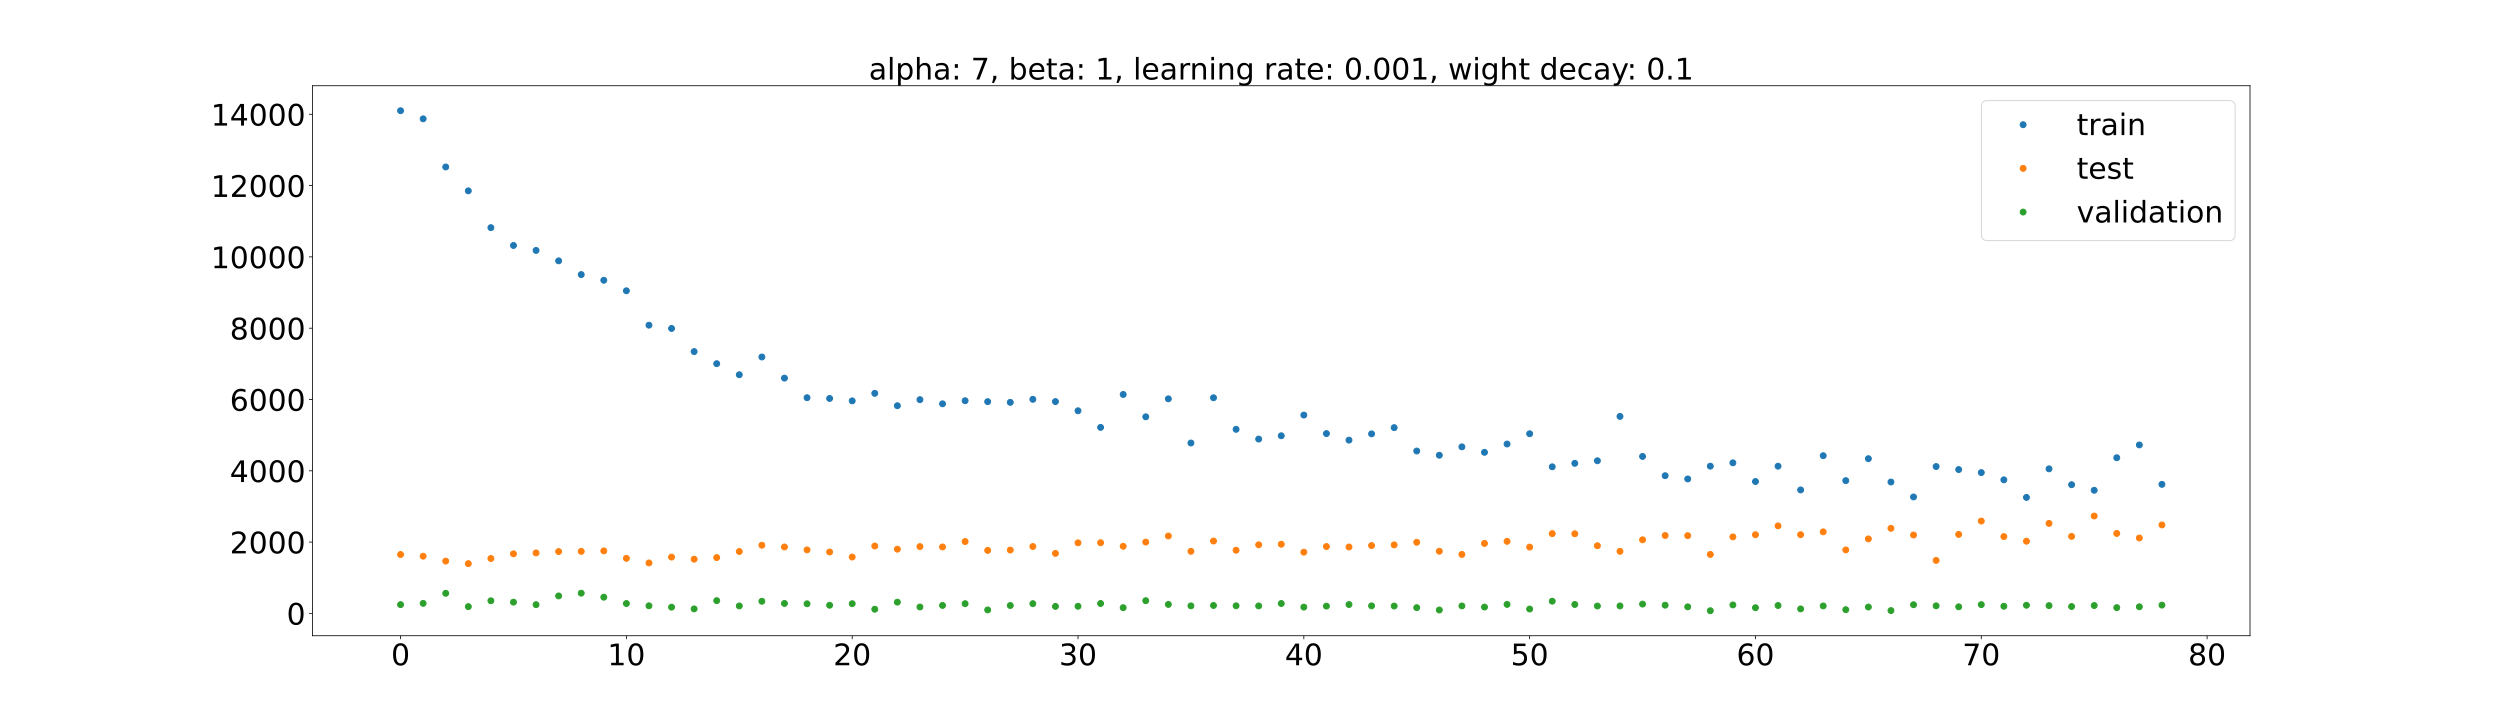 <?xml version="1.0" encoding="utf-8" standalone="no"?>
<!DOCTYPE svg PUBLIC "-//W3C//DTD SVG 1.1//EN"
  "http://www.w3.org/Graphics/SVG/1.1/DTD/svg11.dtd">
<!-- Created with matplotlib (https://matplotlib.org/) -->
<svg height="720pt" version="1.1" viewBox="0 0 2520 720" width="2520pt" xmlns="http://www.w3.org/2000/svg" xmlns:xlink="http://www.w3.org/1999/xlink">
 <defs>
  <style type="text/css">*{stroke-linecap:butt;stroke-linejoin:round;}</style>
 </defs>
 <g id="figure_1">
  <g id="patch_1">
   <path d="M 0 720 
L 2520 720 
L 2520 0 
L 0 0 
z
" style="fill:#ffffff;"/>
  </g>
  <g id="axes_1">
   <g id="patch_2">
    <path d="M 315 640.8 
L 2268 640.8 
L 2268 86.4 
L 315 86.4 
z
" style="fill:#ffffff;"/>
   </g>
   <g id="matplotlib.axis_1">
    <g id="xtick_1">
     <g id="line2d_1">
      <defs>
       <path d="M 0 0 
L 0 3.5 
" id="m3befe13ce5" style="stroke:#000000;stroke-width:0.8;"/>
      </defs>
      <g>
       <use style="stroke:#000000;stroke-width:0.8;" x="403.773" xlink:href="#m3befe13ce5" y="640.8"/>
      </g>
     </g>
     <g id="text_1">
      <!-- 0 -->
      <g transform="translate(394.229 670.595)scale(0.3 -0.3)">
       <defs>
        <path d="M 31.781 66.406 
Q 24.172 66.406 20.328 58.906 
Q 16.5 51.422 16.5 36.375 
Q 16.5 21.391 20.328 13.891 
Q 24.172 6.391 31.781 6.391 
Q 39.453 6.391 43.281 13.891 
Q 47.125 21.391 47.125 36.375 
Q 47.125 51.422 43.281 58.906 
Q 39.453 66.406 31.781 66.406 
z
M 31.781 74.219 
Q 44.047 74.219 50.516 64.516 
Q 56.984 54.828 56.984 36.375 
Q 56.984 17.969 50.516 8.266 
Q 44.047 -1.422 31.781 -1.422 
Q 19.531 -1.422 13.062 8.266 
Q 6.594 17.969 6.594 36.375 
Q 6.594 54.828 13.062 64.516 
Q 19.531 74.219 31.781 74.219 
z
" id="DejaVuSans-48"/>
       </defs>
       <use xlink:href="#DejaVuSans-48"/>
      </g>
     </g>
    </g>
    <g id="xtick_2">
     <g id="line2d_2">
      <g>
       <use style="stroke:#000000;stroke-width:0.8;" x="631.395" xlink:href="#m3befe13ce5" y="640.8"/>
      </g>
     </g>
     <g id="text_2">
      <!-- 10 -->
      <g transform="translate(612.308 670.595)scale(0.3 -0.3)">
       <defs>
        <path d="M 12.406 8.297 
L 28.516 8.297 
L 28.516 63.922 
L 10.984 60.406 
L 10.984 69.391 
L 28.422 72.906 
L 38.281 72.906 
L 38.281 8.297 
L 54.391 8.297 
L 54.391 0 
L 12.406 0 
z
" id="DejaVuSans-49"/>
       </defs>
       <use xlink:href="#DejaVuSans-49"/>
       <use x="63.623" xlink:href="#DejaVuSans-48"/>
      </g>
     </g>
    </g>
    <g id="xtick_3">
     <g id="line2d_3">
      <g>
       <use style="stroke:#000000;stroke-width:0.8;" x="859.017" xlink:href="#m3befe13ce5" y="640.8"/>
      </g>
     </g>
     <g id="text_3">
      <!-- 20 -->
      <g transform="translate(839.93 670.595)scale(0.3 -0.3)">
       <defs>
        <path d="M 19.188 8.297 
L 53.609 8.297 
L 53.609 0 
L 7.328 0 
L 7.328 8.297 
Q 12.938 14.109 22.625 23.891 
Q 32.328 33.688 34.812 36.531 
Q 39.547 41.844 41.422 45.531 
Q 43.312 49.219 43.312 52.781 
Q 43.312 58.594 39.234 62.25 
Q 35.156 65.922 28.609 65.922 
Q 23.969 65.922 18.812 64.312 
Q 13.672 62.703 7.812 59.422 
L 7.812 69.391 
Q 13.766 71.781 18.938 73 
Q 24.125 74.219 28.422 74.219 
Q 39.75 74.219 46.484 68.547 
Q 53.219 62.891 53.219 53.422 
Q 53.219 48.922 51.531 44.891 
Q 49.859 40.875 45.406 35.406 
Q 44.188 33.984 37.641 27.219 
Q 31.109 20.453 19.188 8.297 
z
" id="DejaVuSans-50"/>
       </defs>
       <use xlink:href="#DejaVuSans-50"/>
       <use x="63.623" xlink:href="#DejaVuSans-48"/>
      </g>
     </g>
    </g>
    <g id="xtick_4">
     <g id="line2d_4">
      <g>
       <use style="stroke:#000000;stroke-width:0.8;" x="1086.64" xlink:href="#m3befe13ce5" y="640.8"/>
      </g>
     </g>
     <g id="text_4">
      <!-- 30 -->
      <g transform="translate(1067.552 670.595)scale(0.3 -0.3)">
       <defs>
        <path d="M 40.578 39.312 
Q 47.656 37.797 51.625 33 
Q 55.609 28.219 55.609 21.188 
Q 55.609 10.406 48.188 4.484 
Q 40.766 -1.422 27.094 -1.422 
Q 22.516 -1.422 17.656 -0.516 
Q 12.797 0.391 7.625 2.203 
L 7.625 11.719 
Q 11.719 9.328 16.594 8.109 
Q 21.484 6.891 26.812 6.891 
Q 36.078 6.891 40.938 10.547 
Q 45.797 14.203 45.797 21.188 
Q 45.797 27.641 41.281 31.266 
Q 36.766 34.906 28.719 34.906 
L 20.219 34.906 
L 20.219 43.016 
L 29.109 43.016 
Q 36.375 43.016 40.234 45.922 
Q 44.094 48.828 44.094 54.297 
Q 44.094 59.906 40.109 62.906 
Q 36.141 65.922 28.719 65.922 
Q 24.656 65.922 20.016 65.031 
Q 15.375 64.156 9.812 62.312 
L 9.812 71.094 
Q 15.438 72.656 20.344 73.438 
Q 25.25 74.219 29.594 74.219 
Q 40.828 74.219 47.359 69.109 
Q 53.906 64.016 53.906 55.328 
Q 53.906 49.266 50.438 45.094 
Q 46.969 40.922 40.578 39.312 
z
" id="DejaVuSans-51"/>
       </defs>
       <use xlink:href="#DejaVuSans-51"/>
       <use x="63.623" xlink:href="#DejaVuSans-48"/>
      </g>
     </g>
    </g>
    <g id="xtick_5">
     <g id="line2d_5">
      <g>
       <use style="stroke:#000000;stroke-width:0.8;" x="1314.262" xlink:href="#m3befe13ce5" y="640.8"/>
      </g>
     </g>
     <g id="text_5">
      <!-- 40 -->
      <g transform="translate(1295.175 670.595)scale(0.3 -0.3)">
       <defs>
        <path d="M 37.797 64.312 
L 12.891 25.391 
L 37.797 25.391 
z
M 35.203 72.906 
L 47.609 72.906 
L 47.609 25.391 
L 58.016 25.391 
L 58.016 17.188 
L 47.609 17.188 
L 47.609 0 
L 37.797 0 
L 37.797 17.188 
L 4.891 17.188 
L 4.891 26.703 
z
" id="DejaVuSans-52"/>
       </defs>
       <use xlink:href="#DejaVuSans-52"/>
       <use x="63.623" xlink:href="#DejaVuSans-48"/>
      </g>
     </g>
    </g>
    <g id="xtick_6">
     <g id="line2d_6">
      <g>
       <use style="stroke:#000000;stroke-width:0.8;" x="1541.885" xlink:href="#m3befe13ce5" y="640.8"/>
      </g>
     </g>
     <g id="text_6">
      <!-- 50 -->
      <g transform="translate(1522.797 670.595)scale(0.3 -0.3)">
       <defs>
        <path d="M 10.797 72.906 
L 49.516 72.906 
L 49.516 64.594 
L 19.828 64.594 
L 19.828 46.734 
Q 21.969 47.469 24.109 47.828 
Q 26.266 48.188 28.422 48.188 
Q 40.625 48.188 47.75 41.5 
Q 54.891 34.812 54.891 23.391 
Q 54.891 11.625 47.562 5.094 
Q 40.234 -1.422 26.906 -1.422 
Q 22.312 -1.422 17.547 -0.641 
Q 12.797 0.141 7.719 1.703 
L 7.719 11.625 
Q 12.109 9.234 16.797 8.062 
Q 21.484 6.891 26.703 6.891 
Q 35.156 6.891 40.078 11.328 
Q 45.016 15.766 45.016 23.391 
Q 45.016 31 40.078 35.438 
Q 35.156 39.891 26.703 39.891 
Q 22.75 39.891 18.812 39.016 
Q 14.891 38.141 10.797 36.281 
z
" id="DejaVuSans-53"/>
       </defs>
       <use xlink:href="#DejaVuSans-53"/>
       <use x="63.623" xlink:href="#DejaVuSans-48"/>
      </g>
     </g>
    </g>
    <g id="xtick_7">
     <g id="line2d_7">
      <g>
       <use style="stroke:#000000;stroke-width:0.8;" x="1769.507" xlink:href="#m3befe13ce5" y="640.8"/>
      </g>
     </g>
     <g id="text_7">
      <!-- 60 -->
      <g transform="translate(1750.419 670.595)scale(0.3 -0.3)">
       <defs>
        <path d="M 33.016 40.375 
Q 26.375 40.375 22.484 35.828 
Q 18.609 31.297 18.609 23.391 
Q 18.609 15.531 22.484 10.953 
Q 26.375 6.391 33.016 6.391 
Q 39.656 6.391 43.531 10.953 
Q 47.406 15.531 47.406 23.391 
Q 47.406 31.297 43.531 35.828 
Q 39.656 40.375 33.016 40.375 
z
M 52.594 71.297 
L 52.594 62.312 
Q 48.875 64.062 45.094 64.984 
Q 41.312 65.922 37.594 65.922 
Q 27.828 65.922 22.672 59.328 
Q 17.531 52.734 16.797 39.406 
Q 19.672 43.656 24.016 45.922 
Q 28.375 48.188 33.594 48.188 
Q 44.578 48.188 50.953 41.516 
Q 57.328 34.859 57.328 23.391 
Q 57.328 12.156 50.688 5.359 
Q 44.047 -1.422 33.016 -1.422 
Q 20.359 -1.422 13.672 8.266 
Q 6.984 17.969 6.984 36.375 
Q 6.984 53.656 15.188 63.938 
Q 23.391 74.219 37.203 74.219 
Q 40.922 74.219 44.703 73.484 
Q 48.484 72.75 52.594 71.297 
z
" id="DejaVuSans-54"/>
       </defs>
       <use xlink:href="#DejaVuSans-54"/>
       <use x="63.623" xlink:href="#DejaVuSans-48"/>
      </g>
     </g>
    </g>
    <g id="xtick_8">
     <g id="line2d_8">
      <g>
       <use style="stroke:#000000;stroke-width:0.8;" x="1997.129" xlink:href="#m3befe13ce5" y="640.8"/>
      </g>
     </g>
     <g id="text_8">
      <!-- 70 -->
      <g transform="translate(1978.042 670.595)scale(0.3 -0.3)">
       <defs>
        <path d="M 8.203 72.906 
L 55.078 72.906 
L 55.078 68.703 
L 28.609 0 
L 18.312 0 
L 43.219 64.594 
L 8.203 64.594 
z
" id="DejaVuSans-55"/>
       </defs>
       <use xlink:href="#DejaVuSans-55"/>
       <use x="63.623" xlink:href="#DejaVuSans-48"/>
      </g>
     </g>
    </g>
    <g id="xtick_9">
     <g id="line2d_9">
      <g>
       <use style="stroke:#000000;stroke-width:0.8;" x="2224.752" xlink:href="#m3befe13ce5" y="640.8"/>
      </g>
     </g>
     <g id="text_9">
      <!-- 80 -->
      <g transform="translate(2205.664 670.595)scale(0.3 -0.3)">
       <defs>
        <path d="M 31.781 34.625 
Q 24.75 34.625 20.719 30.859 
Q 16.703 27.094 16.703 20.516 
Q 16.703 13.922 20.719 10.156 
Q 24.75 6.391 31.781 6.391 
Q 38.812 6.391 42.859 10.172 
Q 46.922 13.969 46.922 20.516 
Q 46.922 27.094 42.891 30.859 
Q 38.875 34.625 31.781 34.625 
z
M 21.922 38.812 
Q 15.578 40.375 12.031 44.719 
Q 8.5 49.078 8.5 55.328 
Q 8.5 64.062 14.719 69.141 
Q 20.953 74.219 31.781 74.219 
Q 42.672 74.219 48.875 69.141 
Q 55.078 64.062 55.078 55.328 
Q 55.078 49.078 51.531 44.719 
Q 48 40.375 41.703 38.812 
Q 48.828 37.156 52.797 32.312 
Q 56.781 27.484 56.781 20.516 
Q 56.781 9.906 50.312 4.234 
Q 43.844 -1.422 31.781 -1.422 
Q 19.734 -1.422 13.25 4.234 
Q 6.781 9.906 6.781 20.516 
Q 6.781 27.484 10.781 32.312 
Q 14.797 37.156 21.922 38.812 
z
M 18.312 54.391 
Q 18.312 48.734 21.844 45.562 
Q 25.391 42.391 31.781 42.391 
Q 38.141 42.391 41.719 45.562 
Q 45.312 48.734 45.312 54.391 
Q 45.312 60.062 41.719 63.234 
Q 38.141 66.406 31.781 66.406 
Q 25.391 66.406 21.844 63.234 
Q 18.312 60.062 18.312 54.391 
z
" id="DejaVuSans-56"/>
       </defs>
       <use xlink:href="#DejaVuSans-56"/>
       <use x="63.623" xlink:href="#DejaVuSans-48"/>
      </g>
     </g>
    </g>
   </g>
   <g id="matplotlib.axis_2">
    <g id="ytick_1">
     <g id="line2d_10">
      <defs>
       <path d="M 0 0 
L -3.5 0 
" id="m1db4966fed" style="stroke:#000000;stroke-width:0.8;"/>
      </defs>
      <g>
       <use style="stroke:#000000;stroke-width:0.8;" x="315" xlink:href="#m1db4966fed" y="618.274"/>
      </g>
     </g>
     <g id="text_10">
      <!-- 0 -->
      <g transform="translate(288.913 629.672)scale(0.3 -0.3)">
       <use xlink:href="#DejaVuSans-48"/>
      </g>
     </g>
    </g>
    <g id="ytick_2">
     <g id="line2d_11">
      <g>
       <use style="stroke:#000000;stroke-width:0.8;" x="315" xlink:href="#m1db4966fed" y="546.408"/>
      </g>
     </g>
     <g id="text_11">
      <!-- 2000 -->
      <g transform="translate(231.65 557.806)scale(0.3 -0.3)">
       <use xlink:href="#DejaVuSans-50"/>
       <use x="63.623" xlink:href="#DejaVuSans-48"/>
       <use x="127.246" xlink:href="#DejaVuSans-48"/>
       <use x="190.869" xlink:href="#DejaVuSans-48"/>
      </g>
     </g>
    </g>
    <g id="ytick_3">
     <g id="line2d_12">
      <g>
       <use style="stroke:#000000;stroke-width:0.8;" x="315" xlink:href="#m1db4966fed" y="474.542"/>
      </g>
     </g>
     <g id="text_12">
      <!-- 4000 -->
      <g transform="translate(231.65 485.94)scale(0.3 -0.3)">
       <use xlink:href="#DejaVuSans-52"/>
       <use x="63.623" xlink:href="#DejaVuSans-48"/>
       <use x="127.246" xlink:href="#DejaVuSans-48"/>
       <use x="190.869" xlink:href="#DejaVuSans-48"/>
      </g>
     </g>
    </g>
    <g id="ytick_4">
     <g id="line2d_13">
      <g>
       <use style="stroke:#000000;stroke-width:0.8;" x="315" xlink:href="#m1db4966fed" y="402.676"/>
      </g>
     </g>
     <g id="text_13">
      <!-- 6000 -->
      <g transform="translate(231.65 414.074)scale(0.3 -0.3)">
       <use xlink:href="#DejaVuSans-54"/>
       <use x="63.623" xlink:href="#DejaVuSans-48"/>
       <use x="127.246" xlink:href="#DejaVuSans-48"/>
       <use x="190.869" xlink:href="#DejaVuSans-48"/>
      </g>
     </g>
    </g>
    <g id="ytick_5">
     <g id="line2d_14">
      <g>
       <use style="stroke:#000000;stroke-width:0.8;" x="315" xlink:href="#m1db4966fed" y="330.81"/>
      </g>
     </g>
     <g id="text_14">
      <!-- 8000 -->
      <g transform="translate(231.65 342.208)scale(0.3 -0.3)">
       <use xlink:href="#DejaVuSans-56"/>
       <use x="63.623" xlink:href="#DejaVuSans-48"/>
       <use x="127.246" xlink:href="#DejaVuSans-48"/>
       <use x="190.869" xlink:href="#DejaVuSans-48"/>
      </g>
     </g>
    </g>
    <g id="ytick_6">
     <g id="line2d_15">
      <g>
       <use style="stroke:#000000;stroke-width:0.8;" x="315" xlink:href="#m1db4966fed" y="258.944"/>
      </g>
     </g>
     <g id="text_15">
      <!-- 10000 -->
      <g transform="translate(212.562 270.342)scale(0.3 -0.3)">
       <use xlink:href="#DejaVuSans-49"/>
       <use x="63.623" xlink:href="#DejaVuSans-48"/>
       <use x="127.246" xlink:href="#DejaVuSans-48"/>
       <use x="190.869" xlink:href="#DejaVuSans-48"/>
       <use x="254.492" xlink:href="#DejaVuSans-48"/>
      </g>
     </g>
    </g>
    <g id="ytick_7">
     <g id="line2d_16">
      <g>
       <use style="stroke:#000000;stroke-width:0.8;" x="315" xlink:href="#m1db4966fed" y="187.078"/>
      </g>
     </g>
     <g id="text_16">
      <!-- 12000 -->
      <g transform="translate(212.562 198.476)scale(0.3 -0.3)">
       <use xlink:href="#DejaVuSans-49"/>
       <use x="63.623" xlink:href="#DejaVuSans-50"/>
       <use x="127.246" xlink:href="#DejaVuSans-48"/>
       <use x="190.869" xlink:href="#DejaVuSans-48"/>
       <use x="254.492" xlink:href="#DejaVuSans-48"/>
      </g>
     </g>
    </g>
    <g id="ytick_8">
     <g id="line2d_17">
      <g>
       <use style="stroke:#000000;stroke-width:0.8;" x="315" xlink:href="#m1db4966fed" y="115.212"/>
      </g>
     </g>
     <g id="text_17">
      <!-- 14000 -->
      <g transform="translate(212.562 126.61)scale(0.3 -0.3)">
       <use xlink:href="#DejaVuSans-49"/>
       <use x="63.623" xlink:href="#DejaVuSans-52"/>
       <use x="127.246" xlink:href="#DejaVuSans-48"/>
       <use x="190.869" xlink:href="#DejaVuSans-48"/>
       <use x="254.492" xlink:href="#DejaVuSans-48"/>
      </g>
     </g>
    </g>
   </g>
   <g id="line2d_18">
    <defs>
     <path d="M 0 3 
C 0.796 3 1.559 2.684 2.121 2.121 
C 2.684 1.559 3 0.796 3 0 
C 3 -0.796 2.684 -1.559 2.121 -2.121 
C 1.559 -2.684 0.796 -3 0 -3 
C -0.796 -3 -1.559 -2.684 -2.121 -2.121 
C -2.684 -1.559 -3 -0.796 -3 0 
C -3 0.796 -2.684 1.559 -2.121 2.121 
C -1.559 2.684 -0.796 3 0 3 
z
" id="mc77b169760" style="stroke:#1f77b4;"/>
    </defs>
    <g clip-path="url(#p4e17e76654)">
     <use style="fill:#1f77b4;stroke:#1f77b4;" x="403.773" xlink:href="#mc77b169760" y="111.6"/>
     <use style="fill:#1f77b4;stroke:#1f77b4;" x="426.535" xlink:href="#mc77b169760" y="119.77"/>
     <use style="fill:#1f77b4;stroke:#1f77b4;" x="449.297" xlink:href="#mc77b169760" y="168.29"/>
     <use style="fill:#1f77b4;stroke:#1f77b4;" x="472.059" xlink:href="#mc77b169760" y="192.362"/>
     <use style="fill:#1f77b4;stroke:#1f77b4;" x="494.822" xlink:href="#mc77b169760" y="229.456"/>
     <use style="fill:#1f77b4;stroke:#1f77b4;" x="517.584" xlink:href="#mc77b169760" y="247.433"/>
     <use style="fill:#1f77b4;stroke:#1f77b4;" x="540.346" xlink:href="#mc77b169760" y="252.428"/>
     <use style="fill:#1f77b4;stroke:#1f77b4;" x="563.108" xlink:href="#mc77b169760" y="262.93"/>
     <use style="fill:#1f77b4;stroke:#1f77b4;" x="585.871" xlink:href="#mc77b169760" y="276.783"/>
     <use style="fill:#1f77b4;stroke:#1f77b4;" x="608.633" xlink:href="#mc77b169760" y="282.505"/>
     <use style="fill:#1f77b4;stroke:#1f77b4;" x="631.395" xlink:href="#mc77b169760" y="293.105"/>
     <use style="fill:#1f77b4;stroke:#1f77b4;" x="654.157" xlink:href="#mc77b169760" y="327.778"/>
     <use style="fill:#1f77b4;stroke:#1f77b4;" x="676.92" xlink:href="#mc77b169760" y="331.09"/>
     <use style="fill:#1f77b4;stroke:#1f77b4;" x="699.682" xlink:href="#mc77b169760" y="354.394"/>
     <use style="fill:#1f77b4;stroke:#1f77b4;" x="722.444" xlink:href="#mc77b169760" y="366.591"/>
     <use style="fill:#1f77b4;stroke:#1f77b4;" x="745.206" xlink:href="#mc77b169760" y="377.743"/>
     <use style="fill:#1f77b4;stroke:#1f77b4;" x="767.969" xlink:href="#mc77b169760" y="359.843"/>
     <use style="fill:#1f77b4;stroke:#1f77b4;" x="790.731" xlink:href="#mc77b169760" y="381.121"/>
     <use style="fill:#1f77b4;stroke:#1f77b4;" x="813.493" xlink:href="#mc77b169760" y="400.87"/>
     <use style="fill:#1f77b4;stroke:#1f77b4;" x="836.255" xlink:href="#mc77b169760" y="401.642"/>
     <use style="fill:#1f77b4;stroke:#1f77b4;" x="859.017" xlink:href="#mc77b169760" y="404.077"/>
     <use style="fill:#1f77b4;stroke:#1f77b4;" x="881.78" xlink:href="#mc77b169760" y="396.477"/>
     <use style="fill:#1f77b4;stroke:#1f77b4;" x="904.542" xlink:href="#mc77b169760" y="408.956"/>
     <use style="fill:#1f77b4;stroke:#1f77b4;" x="927.304" xlink:href="#mc77b169760" y="402.852"/>
     <use style="fill:#1f77b4;stroke:#1f77b4;" x="950.066" xlink:href="#mc77b169760" y="407.05"/>
     <use style="fill:#1f77b4;stroke:#1f77b4;" x="972.829" xlink:href="#mc77b169760" y="403.939"/>
     <use style="fill:#1f77b4;stroke:#1f77b4;" x="995.591" xlink:href="#mc77b169760" y="404.864"/>
     <use style="fill:#1f77b4;stroke:#1f77b4;" x="1018.353" xlink:href="#mc77b169760" y="405.562"/>
     <use style="fill:#1f77b4;stroke:#1f77b4;" x="1041.115" xlink:href="#mc77b169760" y="402.503"/>
     <use style="fill:#1f77b4;stroke:#1f77b4;" x="1063.878" xlink:href="#mc77b169760" y="404.79"/>
     <use style="fill:#1f77b4;stroke:#1f77b4;" x="1086.64" xlink:href="#mc77b169760" y="414.053"/>
     <use style="fill:#1f77b4;stroke:#1f77b4;" x="1109.402" xlink:href="#mc77b169760" y="430.809"/>
     <use style="fill:#1f77b4;stroke:#1f77b4;" x="1132.164" xlink:href="#mc77b169760" y="397.631"/>
     <use style="fill:#1f77b4;stroke:#1f77b4;" x="1154.927" xlink:href="#mc77b169760" y="420.145"/>
     <use style="fill:#1f77b4;stroke:#1f77b4;" x="1177.689" xlink:href="#mc77b169760" y="402.016"/>
     <use style="fill:#1f77b4;stroke:#1f77b4;" x="1200.451" xlink:href="#mc77b169760" y="446.536"/>
     <use style="fill:#1f77b4;stroke:#1f77b4;" x="1223.213" xlink:href="#mc77b169760" y="400.958"/>
     <use style="fill:#1f77b4;stroke:#1f77b4;" x="1245.976" xlink:href="#mc77b169760" y="432.758"/>
     <use style="fill:#1f77b4;stroke:#1f77b4;" x="1268.738" xlink:href="#mc77b169760" y="442.588"/>
     <use style="fill:#1f77b4;stroke:#1f77b4;" x="1291.5" xlink:href="#mc77b169760" y="439.256"/>
     <use style="fill:#1f77b4;stroke:#1f77b4;" x="1314.262" xlink:href="#mc77b169760" y="418.393"/>
     <use style="fill:#1f77b4;stroke:#1f77b4;" x="1337.024" xlink:href="#mc77b169760" y="437.065"/>
     <use style="fill:#1f77b4;stroke:#1f77b4;" x="1359.787" xlink:href="#mc77b169760" y="443.648"/>
     <use style="fill:#1f77b4;stroke:#1f77b4;" x="1382.549" xlink:href="#mc77b169760" y="437.336"/>
     <use style="fill:#1f77b4;stroke:#1f77b4;" x="1405.311" xlink:href="#mc77b169760" y="431.044"/>
     <use style="fill:#1f77b4;stroke:#1f77b4;" x="1428.073" xlink:href="#mc77b169760" y="454.626"/>
     <use style="fill:#1f77b4;stroke:#1f77b4;" x="1450.836" xlink:href="#mc77b169760" y="458.87"/>
     <use style="fill:#1f77b4;stroke:#1f77b4;" x="1473.598" xlink:href="#mc77b169760" y="450.409"/>
     <use style="fill:#1f77b4;stroke:#1f77b4;" x="1496.36" xlink:href="#mc77b169760" y="455.92"/>
     <use style="fill:#1f77b4;stroke:#1f77b4;" x="1519.122" xlink:href="#mc77b169760" y="447.563"/>
     <use style="fill:#1f77b4;stroke:#1f77b4;" x="1541.885" xlink:href="#mc77b169760" y="437.24"/>
     <use style="fill:#1f77b4;stroke:#1f77b4;" x="1564.647" xlink:href="#mc77b169760" y="470.541"/>
     <use style="fill:#1f77b4;stroke:#1f77b4;" x="1587.409" xlink:href="#mc77b169760" y="467.036"/>
     <use style="fill:#1f77b4;stroke:#1f77b4;" x="1610.171" xlink:href="#mc77b169760" y="464.459"/>
     <use style="fill:#1f77b4;stroke:#1f77b4;" x="1632.934" xlink:href="#mc77b169760" y="419.751"/>
     <use style="fill:#1f77b4;stroke:#1f77b4;" x="1655.696" xlink:href="#mc77b169760" y="460.077"/>
     <use style="fill:#1f77b4;stroke:#1f77b4;" x="1678.458" xlink:href="#mc77b169760" y="479.508"/>
     <use style="fill:#1f77b4;stroke:#1f77b4;" x="1701.22" xlink:href="#mc77b169760" y="482.795"/>
     <use style="fill:#1f77b4;stroke:#1f77b4;" x="1723.983" xlink:href="#mc77b169760" y="469.884"/>
     <use style="fill:#1f77b4;stroke:#1f77b4;" x="1746.745" xlink:href="#mc77b169760" y="466.517"/>
     <use style="fill:#1f77b4;stroke:#1f77b4;" x="1769.507" xlink:href="#mc77b169760" y="485.369"/>
     <use style="fill:#1f77b4;stroke:#1f77b4;" x="1792.269" xlink:href="#mc77b169760" y="469.908"/>
     <use style="fill:#1f77b4;stroke:#1f77b4;" x="1815.031" xlink:href="#mc77b169760" y="493.863"/>
     <use style="fill:#1f77b4;stroke:#1f77b4;" x="1837.794" xlink:href="#mc77b169760" y="459.333"/>
     <use style="fill:#1f77b4;stroke:#1f77b4;" x="1860.556" xlink:href="#mc77b169760" y="484.484"/>
     <use style="fill:#1f77b4;stroke:#1f77b4;" x="1883.318" xlink:href="#mc77b169760" y="462.339"/>
     <use style="fill:#1f77b4;stroke:#1f77b4;" x="1906.08" xlink:href="#mc77b169760" y="485.877"/>
     <use style="fill:#1f77b4;stroke:#1f77b4;" x="1928.843" xlink:href="#mc77b169760" y="500.93"/>
     <use style="fill:#1f77b4;stroke:#1f77b4;" x="1951.605" xlink:href="#mc77b169760" y="470.273"/>
     <use style="fill:#1f77b4;stroke:#1f77b4;" x="1974.367" xlink:href="#mc77b169760" y="473.289"/>
     <use style="fill:#1f77b4;stroke:#1f77b4;" x="1997.129" xlink:href="#mc77b169760" y="476.376"/>
     <use style="fill:#1f77b4;stroke:#1f77b4;" x="2019.892" xlink:href="#mc77b169760" y="483.668"/>
     <use style="fill:#1f77b4;stroke:#1f77b4;" x="2042.654" xlink:href="#mc77b169760" y="501.378"/>
     <use style="fill:#1f77b4;stroke:#1f77b4;" x="2065.416" xlink:href="#mc77b169760" y="472.597"/>
     <use style="fill:#1f77b4;stroke:#1f77b4;" x="2088.178" xlink:href="#mc77b169760" y="488.585"/>
     <use style="fill:#1f77b4;stroke:#1f77b4;" x="2110.941" xlink:href="#mc77b169760" y="494.21"/>
     <use style="fill:#1f77b4;stroke:#1f77b4;" x="2133.703" xlink:href="#mc77b169760" y="461.406"/>
     <use style="fill:#1f77b4;stroke:#1f77b4;" x="2156.465" xlink:href="#mc77b169760" y="448.491"/>
     <use style="fill:#1f77b4;stroke:#1f77b4;" x="2179.227" xlink:href="#mc77b169760" y="488.217"/>
    </g>
   </g>
   <g id="line2d_19">
    <defs>
     <path d="M 0 3 
C 0.796 3 1.559 2.684 2.121 2.121 
C 2.684 1.559 3 0.796 3 0 
C 3 -0.796 2.684 -1.559 2.121 -2.121 
C 1.559 -2.684 0.796 -3 0 -3 
C -0.796 -3 -1.559 -2.684 -2.121 -2.121 
C -2.684 -1.559 -3 -0.796 -3 0 
C -3 0.796 -2.684 1.559 -2.121 2.121 
C -1.559 2.684 -0.796 3 0 3 
z
" id="m9c2cdaade5" style="stroke:#ff7f0e;"/>
    </defs>
    <g clip-path="url(#p4e17e76654)">
     <use style="fill:#ff7f0e;stroke:#ff7f0e;" x="403.773" xlink:href="#m9c2cdaade5" y="558.93"/>
     <use style="fill:#ff7f0e;stroke:#ff7f0e;" x="426.535" xlink:href="#m9c2cdaade5" y="560.662"/>
     <use style="fill:#ff7f0e;stroke:#ff7f0e;" x="449.297" xlink:href="#m9c2cdaade5" y="565.573"/>
     <use style="fill:#ff7f0e;stroke:#ff7f0e;" x="472.059" xlink:href="#m9c2cdaade5" y="568.127"/>
     <use style="fill:#ff7f0e;stroke:#ff7f0e;" x="494.822" xlink:href="#m9c2cdaade5" y="562.971"/>
     <use style="fill:#ff7f0e;stroke:#ff7f0e;" x="517.584" xlink:href="#m9c2cdaade5" y="558.258"/>
     <use style="fill:#ff7f0e;stroke:#ff7f0e;" x="540.346" xlink:href="#m9c2cdaade5" y="557.316"/>
     <use style="fill:#ff7f0e;stroke:#ff7f0e;" x="563.108" xlink:href="#m9c2cdaade5" y="555.968"/>
     <use style="fill:#ff7f0e;stroke:#ff7f0e;" x="585.871" xlink:href="#m9c2cdaade5" y="555.784"/>
     <use style="fill:#ff7f0e;stroke:#ff7f0e;" x="608.633" xlink:href="#m9c2cdaade5" y="555.297"/>
     <use style="fill:#ff7f0e;stroke:#ff7f0e;" x="631.395" xlink:href="#m9c2cdaade5" y="562.801"/>
     <use style="fill:#ff7f0e;stroke:#ff7f0e;" x="654.157" xlink:href="#m9c2cdaade5" y="567.431"/>
     <use style="fill:#ff7f0e;stroke:#ff7f0e;" x="676.92" xlink:href="#m9c2cdaade5" y="561.547"/>
     <use style="fill:#ff7f0e;stroke:#ff7f0e;" x="699.682" xlink:href="#m9c2cdaade5" y="563.666"/>
     <use style="fill:#ff7f0e;stroke:#ff7f0e;" x="722.444" xlink:href="#m9c2cdaade5" y="562.033"/>
     <use style="fill:#ff7f0e;stroke:#ff7f0e;" x="745.206" xlink:href="#m9c2cdaade5" y="555.929"/>
     <use style="fill:#ff7f0e;stroke:#ff7f0e;" x="767.969" xlink:href="#m9c2cdaade5" y="549.581"/>
     <use style="fill:#ff7f0e;stroke:#ff7f0e;" x="790.731" xlink:href="#m9c2cdaade5" y="551.341"/>
     <use style="fill:#ff7f0e;stroke:#ff7f0e;" x="813.493" xlink:href="#m9c2cdaade5" y="554.276"/>
     <use style="fill:#ff7f0e;stroke:#ff7f0e;" x="836.255" xlink:href="#m9c2cdaade5" y="556.407"/>
     <use style="fill:#ff7f0e;stroke:#ff7f0e;" x="859.017" xlink:href="#m9c2cdaade5" y="561.483"/>
     <use style="fill:#ff7f0e;stroke:#ff7f0e;" x="881.78" xlink:href="#m9c2cdaade5" y="550.392"/>
     <use style="fill:#ff7f0e;stroke:#ff7f0e;" x="904.542" xlink:href="#m9c2cdaade5" y="553.571"/>
     <use style="fill:#ff7f0e;stroke:#ff7f0e;" x="927.304" xlink:href="#m9c2cdaade5" y="550.942"/>
     <use style="fill:#ff7f0e;stroke:#ff7f0e;" x="950.066" xlink:href="#m9c2cdaade5" y="551.334"/>
     <use style="fill:#ff7f0e;stroke:#ff7f0e;" x="972.829" xlink:href="#m9c2cdaade5" y="545.858"/>
     <use style="fill:#ff7f0e;stroke:#ff7f0e;" x="995.591" xlink:href="#m9c2cdaade5" y="554.801"/>
     <use style="fill:#ff7f0e;stroke:#ff7f0e;" x="1018.353" xlink:href="#m9c2cdaade5" y="554.445"/>
     <use style="fill:#ff7f0e;stroke:#ff7f0e;" x="1041.115" xlink:href="#m9c2cdaade5" y="550.887"/>
     <use style="fill:#ff7f0e;stroke:#ff7f0e;" x="1063.878" xlink:href="#m9c2cdaade5" y="557.795"/>
     <use style="fill:#ff7f0e;stroke:#ff7f0e;" x="1086.64" xlink:href="#m9c2cdaade5" y="547.158"/>
     <use style="fill:#ff7f0e;stroke:#ff7f0e;" x="1109.402" xlink:href="#m9c2cdaade5" y="547.069"/>
     <use style="fill:#ff7f0e;stroke:#ff7f0e;" x="1132.164" xlink:href="#m9c2cdaade5" y="550.654"/>
     <use style="fill:#ff7f0e;stroke:#ff7f0e;" x="1154.927" xlink:href="#m9c2cdaade5" y="546.414"/>
     <use style="fill:#ff7f0e;stroke:#ff7f0e;" x="1177.689" xlink:href="#m9c2cdaade5" y="540.279"/>
     <use style="fill:#ff7f0e;stroke:#ff7f0e;" x="1200.451" xlink:href="#m9c2cdaade5" y="555.731"/>
     <use style="fill:#ff7f0e;stroke:#ff7f0e;" x="1223.213" xlink:href="#m9c2cdaade5" y="545.348"/>
     <use style="fill:#ff7f0e;stroke:#ff7f0e;" x="1245.976" xlink:href="#m9c2cdaade5" y="554.644"/>
     <use style="fill:#ff7f0e;stroke:#ff7f0e;" x="1268.738" xlink:href="#m9c2cdaade5" y="549.153"/>
     <use style="fill:#ff7f0e;stroke:#ff7f0e;" x="1291.5" xlink:href="#m9c2cdaade5" y="548.59"/>
     <use style="fill:#ff7f0e;stroke:#ff7f0e;" x="1314.262" xlink:href="#m9c2cdaade5" y="556.597"/>
     <use style="fill:#ff7f0e;stroke:#ff7f0e;" x="1337.024" xlink:href="#m9c2cdaade5" y="550.894"/>
     <use style="fill:#ff7f0e;stroke:#ff7f0e;" x="1359.787" xlink:href="#m9c2cdaade5" y="551.364"/>
     <use style="fill:#ff7f0e;stroke:#ff7f0e;" x="1382.549" xlink:href="#m9c2cdaade5" y="549.914"/>
     <use style="fill:#ff7f0e;stroke:#ff7f0e;" x="1405.311" xlink:href="#m9c2cdaade5" y="549.22"/>
     <use style="fill:#ff7f0e;stroke:#ff7f0e;" x="1428.073" xlink:href="#m9c2cdaade5" y="546.586"/>
     <use style="fill:#ff7f0e;stroke:#ff7f0e;" x="1450.836" xlink:href="#m9c2cdaade5" y="555.646"/>
     <use style="fill:#ff7f0e;stroke:#ff7f0e;" x="1473.598" xlink:href="#m9c2cdaade5" y="558.866"/>
     <use style="fill:#ff7f0e;stroke:#ff7f0e;" x="1496.36" xlink:href="#m9c2cdaade5" y="547.791"/>
     <use style="fill:#ff7f0e;stroke:#ff7f0e;" x="1519.122" xlink:href="#m9c2cdaade5" y="545.677"/>
     <use style="fill:#ff7f0e;stroke:#ff7f0e;" x="1541.885" xlink:href="#m9c2cdaade5" y="551.467"/>
     <use style="fill:#ff7f0e;stroke:#ff7f0e;" x="1564.647" xlink:href="#m9c2cdaade5" y="537.888"/>
     <use style="fill:#ff7f0e;stroke:#ff7f0e;" x="1587.409" xlink:href="#m9c2cdaade5" y="538.052"/>
     <use style="fill:#ff7f0e;stroke:#ff7f0e;" x="1610.171" xlink:href="#m9c2cdaade5" y="550.107"/>
     <use style="fill:#ff7f0e;stroke:#ff7f0e;" x="1632.934" xlink:href="#m9c2cdaade5" y="555.77"/>
     <use style="fill:#ff7f0e;stroke:#ff7f0e;" x="1655.696" xlink:href="#m9c2cdaade5" y="544.115"/>
     <use style="fill:#ff7f0e;stroke:#ff7f0e;" x="1678.458" xlink:href="#m9c2cdaade5" y="539.783"/>
     <use style="fill:#ff7f0e;stroke:#ff7f0e;" x="1701.22" xlink:href="#m9c2cdaade5" y="539.931"/>
     <use style="fill:#ff7f0e;stroke:#ff7f0e;" x="1723.983" xlink:href="#m9c2cdaade5" y="558.877"/>
     <use style="fill:#ff7f0e;stroke:#ff7f0e;" x="1746.745" xlink:href="#m9c2cdaade5" y="541.168"/>
     <use style="fill:#ff7f0e;stroke:#ff7f0e;" x="1769.507" xlink:href="#m9c2cdaade5" y="539.012"/>
     <use style="fill:#ff7f0e;stroke:#ff7f0e;" x="1792.269" xlink:href="#m9c2cdaade5" y="530.067"/>
     <use style="fill:#ff7f0e;stroke:#ff7f0e;" x="1815.031" xlink:href="#m9c2cdaade5" y="538.965"/>
     <use style="fill:#ff7f0e;stroke:#ff7f0e;" x="1837.794" xlink:href="#m9c2cdaade5" y="536.08"/>
     <use style="fill:#ff7f0e;stroke:#ff7f0e;" x="1860.556" xlink:href="#m9c2cdaade5" y="554.313"/>
     <use style="fill:#ff7f0e;stroke:#ff7f0e;" x="1883.318" xlink:href="#m9c2cdaade5" y="543.216"/>
     <use style="fill:#ff7f0e;stroke:#ff7f0e;" x="1906.08" xlink:href="#m9c2cdaade5" y="532.532"/>
     <use style="fill:#ff7f0e;stroke:#ff7f0e;" x="1928.843" xlink:href="#m9c2cdaade5" y="539.295"/>
     <use style="fill:#ff7f0e;stroke:#ff7f0e;" x="1951.605" xlink:href="#m9c2cdaade5" y="564.883"/>
     <use style="fill:#ff7f0e;stroke:#ff7f0e;" x="1974.367" xlink:href="#m9c2cdaade5" y="538.67"/>
     <use style="fill:#ff7f0e;stroke:#ff7f0e;" x="1997.129" xlink:href="#m9c2cdaade5" y="525.22"/>
     <use style="fill:#ff7f0e;stroke:#ff7f0e;" x="2019.892" xlink:href="#m9c2cdaade5" y="540.852"/>
     <use style="fill:#ff7f0e;stroke:#ff7f0e;" x="2042.654" xlink:href="#m9c2cdaade5" y="545.529"/>
     <use style="fill:#ff7f0e;stroke:#ff7f0e;" x="2065.416" xlink:href="#m9c2cdaade5" y="527.595"/>
     <use style="fill:#ff7f0e;stroke:#ff7f0e;" x="2088.178" xlink:href="#m9c2cdaade5" y="540.686"/>
     <use style="fill:#ff7f0e;stroke:#ff7f0e;" x="2110.941" xlink:href="#m9c2cdaade5" y="520.157"/>
     <use style="fill:#ff7f0e;stroke:#ff7f0e;" x="2133.703" xlink:href="#m9c2cdaade5" y="537.714"/>
     <use style="fill:#ff7f0e;stroke:#ff7f0e;" x="2156.465" xlink:href="#m9c2cdaade5" y="542.303"/>
     <use style="fill:#ff7f0e;stroke:#ff7f0e;" x="2179.227" xlink:href="#m9c2cdaade5" y="529.13"/>
    </g>
   </g>
   <g id="line2d_20">
    <defs>
     <path d="M 0 3 
C 0.796 3 1.559 2.684 2.121 2.121 
C 2.684 1.559 3 0.796 3 0 
C 3 -0.796 2.684 -1.559 2.121 -2.121 
C 1.559 -2.684 0.796 -3 0 -3 
C -0.796 -3 -1.559 -2.684 -2.121 -2.121 
C -2.684 -1.559 -3 -0.796 -3 0 
C -3 0.796 -2.684 1.559 -2.121 2.121 
C -1.559 2.684 -0.796 3 0 3 
z
" id="mde10924821" style="stroke:#2ca02c;"/>
    </defs>
    <g clip-path="url(#p4e17e76654)">
     <use style="fill:#2ca02c;stroke:#2ca02c;" x="403.773" xlink:href="#mde10924821" y="609.467"/>
     <use style="fill:#2ca02c;stroke:#2ca02c;" x="426.535" xlink:href="#mde10924821" y="608.192"/>
     <use style="fill:#2ca02c;stroke:#2ca02c;" x="449.297" xlink:href="#mde10924821" y="598.036"/>
     <use style="fill:#2ca02c;stroke:#2ca02c;" x="472.059" xlink:href="#mde10924821" y="611.483"/>
     <use style="fill:#2ca02c;stroke:#2ca02c;" x="494.822" xlink:href="#mde10924821" y="605.587"/>
     <use style="fill:#2ca02c;stroke:#2ca02c;" x="517.584" xlink:href="#mde10924821" y="606.96"/>
     <use style="fill:#2ca02c;stroke:#2ca02c;" x="540.346" xlink:href="#mde10924821" y="609.504"/>
     <use style="fill:#2ca02c;stroke:#2ca02c;" x="563.108" xlink:href="#mde10924821" y="600.688"/>
     <use style="fill:#2ca02c;stroke:#2ca02c;" x="585.871" xlink:href="#mde10924821" y="597.915"/>
     <use style="fill:#2ca02c;stroke:#2ca02c;" x="608.633" xlink:href="#mde10924821" y="601.971"/>
     <use style="fill:#2ca02c;stroke:#2ca02c;" x="631.395" xlink:href="#mde10924821" y="608.337"/>
     <use style="fill:#2ca02c;stroke:#2ca02c;" x="654.157" xlink:href="#mde10924821" y="610.641"/>
     <use style="fill:#2ca02c;stroke:#2ca02c;" x="676.92" xlink:href="#mde10924821" y="612.007"/>
     <use style="fill:#2ca02c;stroke:#2ca02c;" x="699.682" xlink:href="#mde10924821" y="613.769"/>
     <use style="fill:#2ca02c;stroke:#2ca02c;" x="722.444" xlink:href="#mde10924821" y="605.467"/>
     <use style="fill:#2ca02c;stroke:#2ca02c;" x="745.206" xlink:href="#mde10924821" y="610.793"/>
     <use style="fill:#2ca02c;stroke:#2ca02c;" x="767.969" xlink:href="#mde10924821" y="606.07"/>
     <use style="fill:#2ca02c;stroke:#2ca02c;" x="790.731" xlink:href="#mde10924821" y="608.282"/>
     <use style="fill:#2ca02c;stroke:#2ca02c;" x="813.493" xlink:href="#mde10924821" y="608.61"/>
     <use style="fill:#2ca02c;stroke:#2ca02c;" x="836.255" xlink:href="#mde10924821" y="610.084"/>
     <use style="fill:#2ca02c;stroke:#2ca02c;" x="859.017" xlink:href="#mde10924821" y="608.517"/>
     <use style="fill:#2ca02c;stroke:#2ca02c;" x="881.78" xlink:href="#mde10924821" y="614.095"/>
     <use style="fill:#2ca02c;stroke:#2ca02c;" x="904.542" xlink:href="#mde10924821" y="606.959"/>
     <use style="fill:#2ca02c;stroke:#2ca02c;" x="927.304" xlink:href="#mde10924821" y="611.851"/>
     <use style="fill:#2ca02c;stroke:#2ca02c;" x="950.066" xlink:href="#mde10924821" y="610.269"/>
     <use style="fill:#2ca02c;stroke:#2ca02c;" x="972.829" xlink:href="#mde10924821" y="608.499"/>
     <use style="fill:#2ca02c;stroke:#2ca02c;" x="995.591" xlink:href="#mde10924821" y="614.812"/>
     <use style="fill:#2ca02c;stroke:#2ca02c;" x="1018.353" xlink:href="#mde10924821" y="610.343"/>
     <use style="fill:#2ca02c;stroke:#2ca02c;" x="1041.115" xlink:href="#mde10924821" y="608.499"/>
     <use style="fill:#2ca02c;stroke:#2ca02c;" x="1063.878" xlink:href="#mde10924821" y="611.249"/>
     <use style="fill:#2ca02c;stroke:#2ca02c;" x="1086.64" xlink:href="#mde10924821" y="611.129"/>
     <use style="fill:#2ca02c;stroke:#2ca02c;" x="1109.402" xlink:href="#mde10924821" y="608.309"/>
     <use style="fill:#2ca02c;stroke:#2ca02c;" x="1132.164" xlink:href="#mde10924821" y="612.549"/>
     <use style="fill:#2ca02c;stroke:#2ca02c;" x="1154.927" xlink:href="#mde10924821" y="605.48"/>
     <use style="fill:#2ca02c;stroke:#2ca02c;" x="1177.689" xlink:href="#mde10924821" y="609.253"/>
     <use style="fill:#2ca02c;stroke:#2ca02c;" x="1200.451" xlink:href="#mde10924821" y="610.708"/>
     <use style="fill:#2ca02c;stroke:#2ca02c;" x="1223.213" xlink:href="#mde10924821" y="610.305"/>
     <use style="fill:#2ca02c;stroke:#2ca02c;" x="1245.976" xlink:href="#mde10924821" y="610.647"/>
     <use style="fill:#2ca02c;stroke:#2ca02c;" x="1268.738" xlink:href="#mde10924821" y="610.762"/>
     <use style="fill:#2ca02c;stroke:#2ca02c;" x="1291.5" xlink:href="#mde10924821" y="608.336"/>
     <use style="fill:#2ca02c;stroke:#2ca02c;" x="1314.262" xlink:href="#mde10924821" y="611.977"/>
     <use style="fill:#2ca02c;stroke:#2ca02c;" x="1337.024" xlink:href="#mde10924821" y="610.962"/>
     <use style="fill:#2ca02c;stroke:#2ca02c;" x="1359.787" xlink:href="#mde10924821" y="609.357"/>
     <use style="fill:#2ca02c;stroke:#2ca02c;" x="1382.549" xlink:href="#mde10924821" y="610.718"/>
     <use style="fill:#2ca02c;stroke:#2ca02c;" x="1405.311" xlink:href="#mde10924821" y="610.882"/>
     <use style="fill:#2ca02c;stroke:#2ca02c;" x="1428.073" xlink:href="#mde10924821" y="612.517"/>
     <use style="fill:#2ca02c;stroke:#2ca02c;" x="1450.836" xlink:href="#mde10924821" y="614.877"/>
     <use style="fill:#2ca02c;stroke:#2ca02c;" x="1473.598" xlink:href="#mde10924821" y="610.767"/>
     <use style="fill:#2ca02c;stroke:#2ca02c;" x="1496.36" xlink:href="#mde10924821" y="611.925"/>
     <use style="fill:#2ca02c;stroke:#2ca02c;" x="1519.122" xlink:href="#mde10924821" y="609.242"/>
     <use style="fill:#2ca02c;stroke:#2ca02c;" x="1541.885" xlink:href="#mde10924821" y="613.913"/>
     <use style="fill:#2ca02c;stroke:#2ca02c;" x="1564.647" xlink:href="#mde10924821" y="606.001"/>
     <use style="fill:#2ca02c;stroke:#2ca02c;" x="1587.409" xlink:href="#mde10924821" y="609.299"/>
     <use style="fill:#2ca02c;stroke:#2ca02c;" x="1610.171" xlink:href="#mde10924821" y="610.864"/>
     <use style="fill:#2ca02c;stroke:#2ca02c;" x="1632.934" xlink:href="#mde10924821" y="610.771"/>
     <use style="fill:#2ca02c;stroke:#2ca02c;" x="1655.696" xlink:href="#mde10924821" y="608.932"/>
     <use style="fill:#2ca02c;stroke:#2ca02c;" x="1678.458" xlink:href="#mde10924821" y="610.019"/>
     <use style="fill:#2ca02c;stroke:#2ca02c;" x="1701.22" xlink:href="#mde10924821" y="611.69"/>
     <use style="fill:#2ca02c;stroke:#2ca02c;" x="1723.983" xlink:href="#mde10924821" y="615.6"/>
     <use style="fill:#2ca02c;stroke:#2ca02c;" x="1746.745" xlink:href="#mde10924821" y="609.752"/>
     <use style="fill:#2ca02c;stroke:#2ca02c;" x="1769.507" xlink:href="#mde10924821" y="612.581"/>
     <use style="fill:#2ca02c;stroke:#2ca02c;" x="1792.269" xlink:href="#mde10924821" y="610.328"/>
     <use style="fill:#2ca02c;stroke:#2ca02c;" x="1815.031" xlink:href="#mde10924821" y="613.786"/>
     <use style="fill:#2ca02c;stroke:#2ca02c;" x="1837.794" xlink:href="#mde10924821" y="610.774"/>
     <use style="fill:#2ca02c;stroke:#2ca02c;" x="1860.556" xlink:href="#mde10924821" y="614.556"/>
     <use style="fill:#2ca02c;stroke:#2ca02c;" x="1883.318" xlink:href="#mde10924821" y="611.883"/>
     <use style="fill:#2ca02c;stroke:#2ca02c;" x="1906.08" xlink:href="#mde10924821" y="615.465"/>
     <use style="fill:#2ca02c;stroke:#2ca02c;" x="1928.843" xlink:href="#mde10924821" y="609.567"/>
     <use style="fill:#2ca02c;stroke:#2ca02c;" x="1951.605" xlink:href="#mde10924821" y="610.688"/>
     <use style="fill:#2ca02c;stroke:#2ca02c;" x="1974.367" xlink:href="#mde10924821" y="611.665"/>
     <use style="fill:#2ca02c;stroke:#2ca02c;" x="1997.129" xlink:href="#mde10924821" y="609.461"/>
     <use style="fill:#2ca02c;stroke:#2ca02c;" x="2019.892" xlink:href="#mde10924821" y="611.104"/>
     <use style="fill:#2ca02c;stroke:#2ca02c;" x="2042.654" xlink:href="#mde10924821" y="610.091"/>
     <use style="fill:#2ca02c;stroke:#2ca02c;" x="2065.416" xlink:href="#mde10924821" y="610.455"/>
     <use style="fill:#2ca02c;stroke:#2ca02c;" x="2088.178" xlink:href="#mde10924821" y="611.373"/>
     <use style="fill:#2ca02c;stroke:#2ca02c;" x="2110.941" xlink:href="#mde10924821" y="610.367"/>
     <use style="fill:#2ca02c;stroke:#2ca02c;" x="2133.703" xlink:href="#mde10924821" y="612.503"/>
     <use style="fill:#2ca02c;stroke:#2ca02c;" x="2156.465" xlink:href="#mde10924821" y="611.642"/>
     <use style="fill:#2ca02c;stroke:#2ca02c;" x="2179.227" xlink:href="#mde10924821" y="609.959"/>
    </g>
   </g>
   <g id="patch_3">
    <path d="M 315 640.8 
L 315 86.4 
" style="fill:none;stroke:#000000;stroke-linecap:square;stroke-linejoin:miter;stroke-width:0.8;"/>
   </g>
   <g id="patch_4">
    <path d="M 2268 640.8 
L 2268 86.4 
" style="fill:none;stroke:#000000;stroke-linecap:square;stroke-linejoin:miter;stroke-width:0.8;"/>
   </g>
   <g id="patch_5">
    <path d="M 315 640.8 
L 2268 640.8 
" style="fill:none;stroke:#000000;stroke-linecap:square;stroke-linejoin:miter;stroke-width:0.8;"/>
   </g>
   <g id="patch_6">
    <path d="M 315 86.4 
L 2268 86.4 
" style="fill:none;stroke:#000000;stroke-linecap:square;stroke-linejoin:miter;stroke-width:0.8;"/>
   </g>
   <g id="text_18">
    <!-- alpha: 7, beta: 1, learning rate: 0.001, wight decay: 0.1 -->
    <g transform="translate(875.801 80.161)scale(0.3 -0.3)">
     <defs>
      <path d="M 34.281 27.484 
Q 23.391 27.484 19.188 25 
Q 14.984 22.516 14.984 16.5 
Q 14.984 11.719 18.141 8.906 
Q 21.297 6.109 26.703 6.109 
Q 34.188 6.109 38.703 11.406 
Q 43.219 16.703 43.219 25.484 
L 43.219 27.484 
z
M 52.203 31.203 
L 52.203 0 
L 43.219 0 
L 43.219 8.297 
Q 40.141 3.328 35.547 0.953 
Q 30.953 -1.422 24.312 -1.422 
Q 15.922 -1.422 10.953 3.297 
Q 6 8.016 6 15.922 
Q 6 25.141 12.172 29.828 
Q 18.359 34.516 30.609 34.516 
L 43.219 34.516 
L 43.219 35.406 
Q 43.219 41.609 39.141 45 
Q 35.062 48.391 27.688 48.391 
Q 23 48.391 18.547 47.266 
Q 14.109 46.141 10.016 43.891 
L 10.016 52.203 
Q 14.938 54.109 19.578 55.047 
Q 24.219 56 28.609 56 
Q 40.484 56 46.344 49.844 
Q 52.203 43.703 52.203 31.203 
z
" id="DejaVuSans-97"/>
      <path d="M 9.422 75.984 
L 18.406 75.984 
L 18.406 0 
L 9.422 0 
z
" id="DejaVuSans-108"/>
      <path d="M 18.109 8.203 
L 18.109 -20.797 
L 9.078 -20.797 
L 9.078 54.688 
L 18.109 54.688 
L 18.109 46.391 
Q 20.953 51.266 25.266 53.625 
Q 29.594 56 35.594 56 
Q 45.562 56 51.781 48.094 
Q 58.016 40.188 58.016 27.297 
Q 58.016 14.406 51.781 6.484 
Q 45.562 -1.422 35.594 -1.422 
Q 29.594 -1.422 25.266 0.953 
Q 20.953 3.328 18.109 8.203 
z
M 48.688 27.297 
Q 48.688 37.203 44.609 42.844 
Q 40.531 48.484 33.406 48.484 
Q 26.266 48.484 22.188 42.844 
Q 18.109 37.203 18.109 27.297 
Q 18.109 17.391 22.188 11.75 
Q 26.266 6.109 33.406 6.109 
Q 40.531 6.109 44.609 11.75 
Q 48.688 17.391 48.688 27.297 
z
" id="DejaVuSans-112"/>
      <path d="M 54.891 33.016 
L 54.891 0 
L 45.906 0 
L 45.906 32.719 
Q 45.906 40.484 42.875 44.328 
Q 39.844 48.188 33.797 48.188 
Q 26.516 48.188 22.312 43.547 
Q 18.109 38.922 18.109 30.906 
L 18.109 0 
L 9.078 0 
L 9.078 75.984 
L 18.109 75.984 
L 18.109 46.188 
Q 21.344 51.125 25.703 53.562 
Q 30.078 56 35.797 56 
Q 45.219 56 50.047 50.172 
Q 54.891 44.344 54.891 33.016 
z
" id="DejaVuSans-104"/>
      <path d="M 11.719 12.406 
L 22.016 12.406 
L 22.016 0 
L 11.719 0 
z
M 11.719 51.703 
L 22.016 51.703 
L 22.016 39.312 
L 11.719 39.312 
z
" id="DejaVuSans-58"/>
      <path id="DejaVuSans-32"/>
      <path d="M 11.719 12.406 
L 22.016 12.406 
L 22.016 4 
L 14.016 -11.625 
L 7.719 -11.625 
L 11.719 4 
z
" id="DejaVuSans-44"/>
      <path d="M 48.688 27.297 
Q 48.688 37.203 44.609 42.844 
Q 40.531 48.484 33.406 48.484 
Q 26.266 48.484 22.188 42.844 
Q 18.109 37.203 18.109 27.297 
Q 18.109 17.391 22.188 11.75 
Q 26.266 6.109 33.406 6.109 
Q 40.531 6.109 44.609 11.75 
Q 48.688 17.391 48.688 27.297 
z
M 18.109 46.391 
Q 20.953 51.266 25.266 53.625 
Q 29.594 56 35.594 56 
Q 45.562 56 51.781 48.094 
Q 58.016 40.188 58.016 27.297 
Q 58.016 14.406 51.781 6.484 
Q 45.562 -1.422 35.594 -1.422 
Q 29.594 -1.422 25.266 0.953 
Q 20.953 3.328 18.109 8.203 
L 18.109 0 
L 9.078 0 
L 9.078 75.984 
L 18.109 75.984 
z
" id="DejaVuSans-98"/>
      <path d="M 56.203 29.594 
L 56.203 25.203 
L 14.891 25.203 
Q 15.484 15.922 20.484 11.062 
Q 25.484 6.203 34.422 6.203 
Q 39.594 6.203 44.453 7.469 
Q 49.312 8.734 54.109 11.281 
L 54.109 2.781 
Q 49.266 0.734 44.188 -0.344 
Q 39.109 -1.422 33.891 -1.422 
Q 20.797 -1.422 13.156 6.188 
Q 5.516 13.812 5.516 26.812 
Q 5.516 40.234 12.766 48.109 
Q 20.016 56 32.328 56 
Q 43.359 56 49.781 48.891 
Q 56.203 41.797 56.203 29.594 
z
M 47.219 32.234 
Q 47.125 39.594 43.094 43.984 
Q 39.062 48.391 32.422 48.391 
Q 24.906 48.391 20.391 44.141 
Q 15.875 39.891 15.188 32.172 
z
" id="DejaVuSans-101"/>
      <path d="M 18.312 70.219 
L 18.312 54.688 
L 36.812 54.688 
L 36.812 47.703 
L 18.312 47.703 
L 18.312 18.016 
Q 18.312 11.328 20.141 9.422 
Q 21.969 7.516 27.594 7.516 
L 36.812 7.516 
L 36.812 0 
L 27.594 0 
Q 17.188 0 13.234 3.875 
Q 9.281 7.766 9.281 18.016 
L 9.281 47.703 
L 2.688 47.703 
L 2.688 54.688 
L 9.281 54.688 
L 9.281 70.219 
z
" id="DejaVuSans-116"/>
      <path d="M 41.109 46.297 
Q 39.594 47.172 37.812 47.578 
Q 36.031 48 33.891 48 
Q 26.266 48 22.188 43.047 
Q 18.109 38.094 18.109 28.812 
L 18.109 0 
L 9.078 0 
L 9.078 54.688 
L 18.109 54.688 
L 18.109 46.188 
Q 20.953 51.172 25.484 53.578 
Q 30.031 56 36.531 56 
Q 37.453 56 38.578 55.875 
Q 39.703 55.766 41.062 55.516 
z
" id="DejaVuSans-114"/>
      <path d="M 54.891 33.016 
L 54.891 0 
L 45.906 0 
L 45.906 32.719 
Q 45.906 40.484 42.875 44.328 
Q 39.844 48.188 33.797 48.188 
Q 26.516 48.188 22.312 43.547 
Q 18.109 38.922 18.109 30.906 
L 18.109 0 
L 9.078 0 
L 9.078 54.688 
L 18.109 54.688 
L 18.109 46.188 
Q 21.344 51.125 25.703 53.562 
Q 30.078 56 35.797 56 
Q 45.219 56 50.047 50.172 
Q 54.891 44.344 54.891 33.016 
z
" id="DejaVuSans-110"/>
      <path d="M 9.422 54.688 
L 18.406 54.688 
L 18.406 0 
L 9.422 0 
z
M 9.422 75.984 
L 18.406 75.984 
L 18.406 64.594 
L 9.422 64.594 
z
" id="DejaVuSans-105"/>
      <path d="M 45.406 27.984 
Q 45.406 37.75 41.375 43.109 
Q 37.359 48.484 30.078 48.484 
Q 22.859 48.484 18.828 43.109 
Q 14.797 37.75 14.797 27.984 
Q 14.797 18.266 18.828 12.891 
Q 22.859 7.516 30.078 7.516 
Q 37.359 7.516 41.375 12.891 
Q 45.406 18.266 45.406 27.984 
z
M 54.391 6.781 
Q 54.391 -7.172 48.188 -13.984 
Q 42 -20.797 29.203 -20.797 
Q 24.469 -20.797 20.266 -20.094 
Q 16.062 -19.391 12.109 -17.922 
L 12.109 -9.188 
Q 16.062 -11.328 19.922 -12.344 
Q 23.781 -13.375 27.781 -13.375 
Q 36.625 -13.375 41.016 -8.766 
Q 45.406 -4.156 45.406 5.172 
L 45.406 9.625 
Q 42.625 4.781 38.281 2.391 
Q 33.938 0 27.875 0 
Q 17.828 0 11.672 7.656 
Q 5.516 15.328 5.516 27.984 
Q 5.516 40.672 11.672 48.328 
Q 17.828 56 27.875 56 
Q 33.938 56 38.281 53.609 
Q 42.625 51.219 45.406 46.391 
L 45.406 54.688 
L 54.391 54.688 
z
" id="DejaVuSans-103"/>
      <path d="M 10.688 12.406 
L 21 12.406 
L 21 0 
L 10.688 0 
z
" id="DejaVuSans-46"/>
      <path d="M 4.203 54.688 
L 13.188 54.688 
L 24.422 12.016 
L 35.594 54.688 
L 46.188 54.688 
L 57.422 12.016 
L 68.609 54.688 
L 77.594 54.688 
L 63.281 0 
L 52.688 0 
L 40.922 44.828 
L 29.109 0 
L 18.5 0 
z
" id="DejaVuSans-119"/>
      <path d="M 45.406 46.391 
L 45.406 75.984 
L 54.391 75.984 
L 54.391 0 
L 45.406 0 
L 45.406 8.203 
Q 42.578 3.328 38.25 0.953 
Q 33.938 -1.422 27.875 -1.422 
Q 17.969 -1.422 11.734 6.484 
Q 5.516 14.406 5.516 27.297 
Q 5.516 40.188 11.734 48.094 
Q 17.969 56 27.875 56 
Q 33.938 56 38.25 53.625 
Q 42.578 51.266 45.406 46.391 
z
M 14.797 27.297 
Q 14.797 17.391 18.875 11.75 
Q 22.953 6.109 30.078 6.109 
Q 37.203 6.109 41.297 11.75 
Q 45.406 17.391 45.406 27.297 
Q 45.406 37.203 41.297 42.844 
Q 37.203 48.484 30.078 48.484 
Q 22.953 48.484 18.875 42.844 
Q 14.797 37.203 14.797 27.297 
z
" id="DejaVuSans-100"/>
      <path d="M 48.781 52.594 
L 48.781 44.188 
Q 44.969 46.297 41.141 47.344 
Q 37.312 48.391 33.406 48.391 
Q 24.656 48.391 19.812 42.844 
Q 14.984 37.312 14.984 27.297 
Q 14.984 17.281 19.812 11.734 
Q 24.656 6.203 33.406 6.203 
Q 37.312 6.203 41.141 7.25 
Q 44.969 8.297 48.781 10.406 
L 48.781 2.094 
Q 45.016 0.344 40.984 -0.531 
Q 36.969 -1.422 32.422 -1.422 
Q 20.062 -1.422 12.781 6.344 
Q 5.516 14.109 5.516 27.297 
Q 5.516 40.672 12.859 48.328 
Q 20.219 56 33.016 56 
Q 37.156 56 41.109 55.141 
Q 45.062 54.297 48.781 52.594 
z
" id="DejaVuSans-99"/>
      <path d="M 32.172 -5.078 
Q 28.375 -14.844 24.75 -17.812 
Q 21.141 -20.797 15.094 -20.797 
L 7.906 -20.797 
L 7.906 -13.281 
L 13.188 -13.281 
Q 16.891 -13.281 18.938 -11.516 
Q 21 -9.766 23.484 -3.219 
L 25.094 0.875 
L 2.984 54.688 
L 12.5 54.688 
L 29.594 11.922 
L 46.688 54.688 
L 56.203 54.688 
z
" id="DejaVuSans-121"/>
     </defs>
     <use xlink:href="#DejaVuSans-97"/>
     <use x="61.279" xlink:href="#DejaVuSans-108"/>
     <use x="89.062" xlink:href="#DejaVuSans-112"/>
     <use x="152.539" xlink:href="#DejaVuSans-104"/>
     <use x="215.918" xlink:href="#DejaVuSans-97"/>
     <use x="277.197" xlink:href="#DejaVuSans-58"/>
     <use x="310.889" xlink:href="#DejaVuSans-32"/>
     <use x="342.676" xlink:href="#DejaVuSans-55"/>
     <use x="406.299" xlink:href="#DejaVuSans-44"/>
     <use x="438.086" xlink:href="#DejaVuSans-32"/>
     <use x="469.873" xlink:href="#DejaVuSans-98"/>
     <use x="533.35" xlink:href="#DejaVuSans-101"/>
     <use x="594.873" xlink:href="#DejaVuSans-116"/>
     <use x="634.082" xlink:href="#DejaVuSans-97"/>
     <use x="695.361" xlink:href="#DejaVuSans-58"/>
     <use x="729.053" xlink:href="#DejaVuSans-32"/>
     <use x="760.84" xlink:href="#DejaVuSans-49"/>
     <use x="824.463" xlink:href="#DejaVuSans-44"/>
     <use x="856.25" xlink:href="#DejaVuSans-32"/>
     <use x="888.037" xlink:href="#DejaVuSans-108"/>
     <use x="915.82" xlink:href="#DejaVuSans-101"/>
     <use x="977.344" xlink:href="#DejaVuSans-97"/>
     <use x="1038.623" xlink:href="#DejaVuSans-114"/>
     <use x="1077.986" xlink:href="#DejaVuSans-110"/>
     <use x="1141.365" xlink:href="#DejaVuSans-105"/>
     <use x="1169.148" xlink:href="#DejaVuSans-110"/>
     <use x="1232.527" xlink:href="#DejaVuSans-103"/>
     <use x="1296.004" xlink:href="#DejaVuSans-32"/>
     <use x="1327.791" xlink:href="#DejaVuSans-114"/>
     <use x="1368.904" xlink:href="#DejaVuSans-97"/>
     <use x="1430.184" xlink:href="#DejaVuSans-116"/>
     <use x="1469.393" xlink:href="#DejaVuSans-101"/>
     <use x="1530.916" xlink:href="#DejaVuSans-58"/>
     <use x="1564.607" xlink:href="#DejaVuSans-32"/>
     <use x="1596.395" xlink:href="#DejaVuSans-48"/>
     <use x="1660.018" xlink:href="#DejaVuSans-46"/>
     <use x="1691.805" xlink:href="#DejaVuSans-48"/>
     <use x="1755.428" xlink:href="#DejaVuSans-48"/>
     <use x="1819.051" xlink:href="#DejaVuSans-49"/>
     <use x="1882.674" xlink:href="#DejaVuSans-44"/>
     <use x="1914.461" xlink:href="#DejaVuSans-32"/>
     <use x="1946.248" xlink:href="#DejaVuSans-119"/>
     <use x="2028.035" xlink:href="#DejaVuSans-105"/>
     <use x="2055.818" xlink:href="#DejaVuSans-103"/>
     <use x="2119.295" xlink:href="#DejaVuSans-104"/>
     <use x="2182.674" xlink:href="#DejaVuSans-116"/>
     <use x="2221.883" xlink:href="#DejaVuSans-32"/>
     <use x="2253.67" xlink:href="#DejaVuSans-100"/>
     <use x="2317.146" xlink:href="#DejaVuSans-101"/>
     <use x="2378.67" xlink:href="#DejaVuSans-99"/>
     <use x="2433.65" xlink:href="#DejaVuSans-97"/>
     <use x="2494.93" xlink:href="#DejaVuSans-121"/>
     <use x="2546.859" xlink:href="#DejaVuSans-58"/>
     <use x="2580.551" xlink:href="#DejaVuSans-32"/>
     <use x="2612.338" xlink:href="#DejaVuSans-48"/>
     <use x="2675.961" xlink:href="#DejaVuSans-46"/>
     <use x="2707.748" xlink:href="#DejaVuSans-49"/>
    </g>
   </g>
   <g id="legend_1">
    <g id="patch_7">
     <path d="M 2003.297 242.503 
L 2247 242.503 
Q 2253 242.503 2253 236.503 
L 2253 107.4 
Q 2253 101.4 2247 101.4 
L 2003.297 101.4 
Q 1997.297 101.4 1997.297 107.4 
L 1997.297 236.503 
Q 1997.297 242.503 2003.297 242.503 
z
" style="fill:#ffffff;opacity:0.8;stroke:#cccccc;stroke-linejoin:miter;"/>
    </g>
    <g id="line2d_21"/>
    <g id="line2d_22">
     <g>
      <use style="fill:#1f77b4;stroke:#1f77b4;" x="2039.297" xlink:href="#mc77b169760" y="125.695"/>
     </g>
    </g>
    <g id="text_19">
     <!-- train -->
     <g transform="translate(2093.297 136.195)scale(0.3 -0.3)">
      <use xlink:href="#DejaVuSans-116"/>
      <use x="39.209" xlink:href="#DejaVuSans-114"/>
      <use x="80.322" xlink:href="#DejaVuSans-97"/>
      <use x="141.602" xlink:href="#DejaVuSans-105"/>
      <use x="169.385" xlink:href="#DejaVuSans-110"/>
     </g>
    </g>
    <g id="line2d_23"/>
    <g id="line2d_24">
     <g>
      <use style="fill:#ff7f0e;stroke:#ff7f0e;" x="2039.297" xlink:href="#m9c2cdaade5" y="169.73"/>
     </g>
    </g>
    <g id="text_20">
     <!-- test -->
     <g transform="translate(2093.297 180.23)scale(0.3 -0.3)">
      <defs>
       <path d="M 44.281 53.078 
L 44.281 44.578 
Q 40.484 46.531 36.375 47.5 
Q 32.281 48.484 27.875 48.484 
Q 21.188 48.484 17.844 46.438 
Q 14.5 44.391 14.5 40.281 
Q 14.5 37.156 16.891 35.375 
Q 19.281 33.594 26.516 31.984 
L 29.594 31.297 
Q 39.156 29.25 43.188 25.516 
Q 47.219 21.781 47.219 15.094 
Q 47.219 7.469 41.188 3.016 
Q 35.156 -1.422 24.609 -1.422 
Q 20.219 -1.422 15.453 -0.562 
Q 10.688 0.297 5.422 2 
L 5.422 11.281 
Q 10.406 8.688 15.234 7.391 
Q 20.062 6.109 24.812 6.109 
Q 31.156 6.109 34.562 8.281 
Q 37.984 10.453 37.984 14.406 
Q 37.984 18.062 35.516 20.016 
Q 33.062 21.969 24.703 23.781 
L 21.578 24.516 
Q 13.234 26.266 9.516 29.906 
Q 5.812 33.547 5.812 39.891 
Q 5.812 47.609 11.281 51.797 
Q 16.75 56 26.812 56 
Q 31.781 56 36.172 55.266 
Q 40.578 54.547 44.281 53.078 
z
" id="DejaVuSans-115"/>
      </defs>
      <use xlink:href="#DejaVuSans-116"/>
      <use x="39.209" xlink:href="#DejaVuSans-101"/>
      <use x="100.732" xlink:href="#DejaVuSans-115"/>
      <use x="152.832" xlink:href="#DejaVuSans-116"/>
     </g>
    </g>
    <g id="line2d_25"/>
    <g id="line2d_26">
     <g>
      <use style="fill:#2ca02c;stroke:#2ca02c;" x="2039.297" xlink:href="#mde10924821" y="213.764"/>
     </g>
    </g>
    <g id="text_21">
     <!-- validation -->
     <g transform="translate(2093.297 224.264)scale(0.3 -0.3)">
      <defs>
       <path d="M 2.984 54.688 
L 12.5 54.688 
L 29.594 8.797 
L 46.688 54.688 
L 56.203 54.688 
L 35.688 0 
L 23.484 0 
z
" id="DejaVuSans-118"/>
       <path d="M 30.609 48.391 
Q 23.391 48.391 19.188 42.75 
Q 14.984 37.109 14.984 27.297 
Q 14.984 17.484 19.156 11.844 
Q 23.344 6.203 30.609 6.203 
Q 37.797 6.203 41.984 11.859 
Q 46.188 17.531 46.188 27.297 
Q 46.188 37.016 41.984 42.703 
Q 37.797 48.391 30.609 48.391 
z
M 30.609 56 
Q 42.328 56 49.016 48.375 
Q 55.719 40.766 55.719 27.297 
Q 55.719 13.875 49.016 6.219 
Q 42.328 -1.422 30.609 -1.422 
Q 18.844 -1.422 12.172 6.219 
Q 5.516 13.875 5.516 27.297 
Q 5.516 40.766 12.172 48.375 
Q 18.844 56 30.609 56 
z
" id="DejaVuSans-111"/>
      </defs>
      <use xlink:href="#DejaVuSans-118"/>
      <use x="59.18" xlink:href="#DejaVuSans-97"/>
      <use x="120.459" xlink:href="#DejaVuSans-108"/>
      <use x="148.242" xlink:href="#DejaVuSans-105"/>
      <use x="176.025" xlink:href="#DejaVuSans-100"/>
      <use x="239.502" xlink:href="#DejaVuSans-97"/>
      <use x="300.781" xlink:href="#DejaVuSans-116"/>
      <use x="339.99" xlink:href="#DejaVuSans-105"/>
      <use x="367.773" xlink:href="#DejaVuSans-111"/>
      <use x="428.955" xlink:href="#DejaVuSans-110"/>
     </g>
    </g>
   </g>
  </g>
 </g>
 <defs>
  <clipPath id="p4e17e76654">
   <rect height="554.4" width="1953" x="315" y="86.4"/>
  </clipPath>
 </defs>
</svg>
